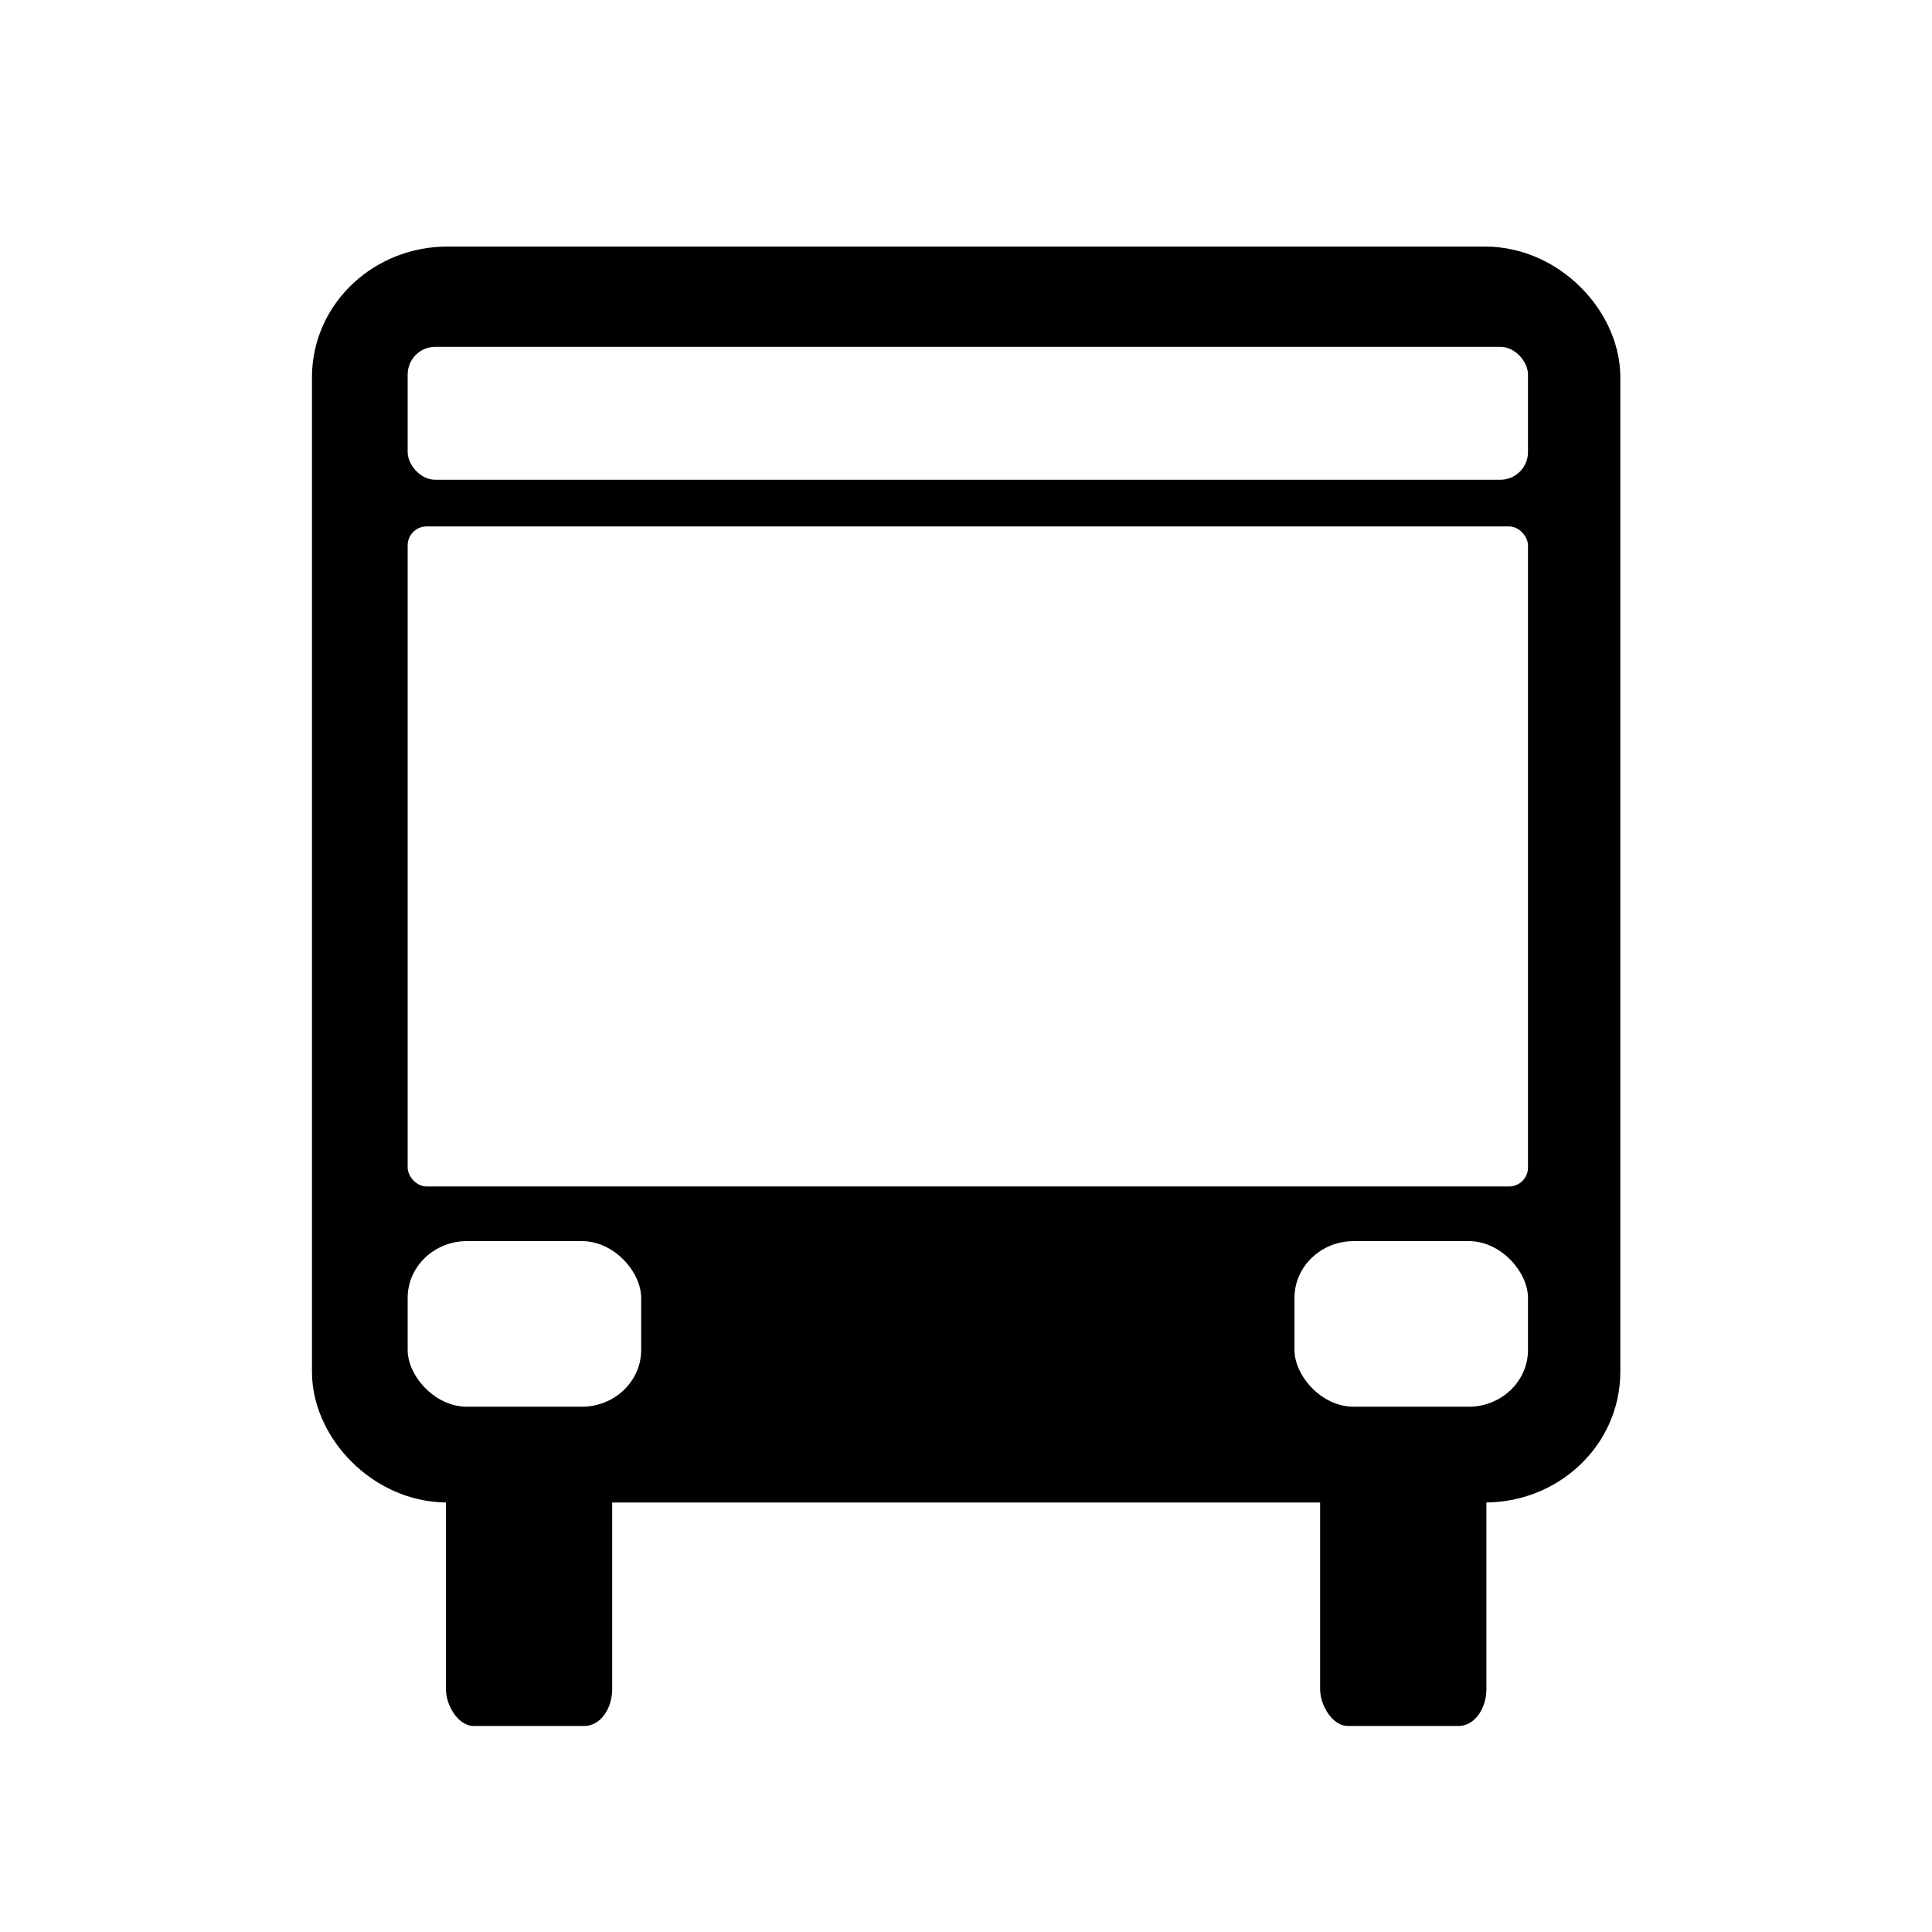 <?xml version="1.0" encoding="UTF-8" standalone="no"?>
<!-- Created with Inkscape (http://www.inkscape.org/) -->

<svg
   xmlns:dc="http://purl.org/dc/elements/1.1/"
   xmlns:cc="http://creativecommons.org/ns#"
   xmlns:rdf="http://www.w3.org/1999/02/22-rdf-syntax-ns#"
   xmlns:svg="http://www.w3.org/2000/svg"
   xmlns="http://www.w3.org/2000/svg"
   xmlns:sodipodi="http://sodipodi.sourceforge.net/DTD/sodipodi-0.dtd"
   xmlns:inkscape="http://www.inkscape.org/namespaces/inkscape"
   width="192"
   height="192"
   id="svg2985"
   version="1.1"
   inkscape:version="0.48.4 r9939"
   inkscape:export-filename="/home/johannes/development/busplan/bus_icon.png"
   inkscape:export-xdpi="90"
   inkscape:export-ydpi="90"
   sodipodi:docname="bus_icon.svg">
  <defs
     id="defs2987" />
  <sodipodi:namedview
     id="base"
     pagecolor="#ffffff"
     bordercolor="#666666"
     borderopacity="1.0"
     inkscape:pageopacity="0.0"
     inkscape:pageshadow="2"
     inkscape:zoom="5.5"
     inkscape:cx="60.098401"
     inkscape:cy="101.39178"
     inkscape:current-layer="layer1"
     showgrid="false"
     inkscape:document-units="px"
     inkscape:grid-bbox="true"
     inkscape:snap-bbox="false"
     inkscape:bbox-paths="true"
     inkscape:bbox-nodes="true"
     inkscape:snap-bbox-edge-midpoints="true"
     inkscape:snap-page="true"
     inkscape:snap-to-guides="true"
     inkscape:snap-grids="false"
     inkscape:window-width="1920"
     inkscape:window-height="1030"
     inkscape:window-x="0"
     inkscape:window-y="0"
     inkscape:window-maximized="1"
     inkscape:object-paths="true"
     inkscape:snap-intersection-paths="true"
     inkscape:snap-nodes="true"
     showguides="true"
     inkscape:guide-bbox="true">
    <inkscape:grid
       type="xygrid"
       id="grid3023"
       empspacing="5"
       visible="true"
       enabled="true"
       snapvisiblegridlinesonly="true" />
    <sodipodi:guide
       orientation="1,0"
       position="40.507,60.452"
       id="guide2996" />
    <sodipodi:guide
       orientation="1,0"
       position="151.824,60.452"
       id="guide2998" />
  </sodipodi:namedview>
  <g
     id="layer1"
     inkscape:label="Layer 1"
     inkscape:groupmode="layer"
     transform="translate(0,128)">
    <rect
       style="fill:#ffffff;stroke-width:3.75;stroke-miterlimit:4;stroke-dasharray:none"
       id="rect3882"
       width="192"
       height="192"
       x="0"
       y="-128" />
    <g
       id="g3871"
       transform="matrix(1.377,0,0,1.377,10.118,-118.281)">
      <rect
         ry="4.49"
         rx="4.84"
         y="15.67"
         x="20.221"
         height="80.775"
         width="84.557"
         id="rect2024-6"
         style="font-size:12px;stroke:#000000;stroke-width:9.867;stroke-dashoffset:3.75"
         transform="translate(-0.12,0)" />
      <rect
         style="font-size:12px;fill:#ffffff;stroke-width:7.5;stroke-dashoffset:3.75"
         id="rect1295-0"
         width="16.853"
         height="11.953"
         x="22.073"
         y="82.513"
         rx="4.283"
         ry="4.098" />
      <rect
         style="font-size:12px;fill:#ffffff;stroke-width:7.5;stroke-dashoffset:3.75"
         id="rect2056-9"
         width="16.853"
         height="11.953"
         x="86.075"
         y="82.513"
         rx="4.283"
         ry="4.098" />
      <rect
         style="font-size:12px;fill:#ffffff;fill-rule:evenodd"
         id="rect611-1"
         width="0"
         height="0"
         x="31.449"
         y="39.277"
         ry="0"
         rx="0" />
      <rect
         style="font-size:12px;fill:#ffffff;fill-rule:evenodd"
         id="rect4844-1"
         width="80.855"
         height="47.635"
         x="22.073"
         y="30.935"
         ry="1.366"
         rx="1.366" />
      <rect
         style="font-size:12px;fill:#ffffff;fill-rule:evenodd"
         id="rect620-2"
         width="80.855"
         x="22.073"
         rx="2"
         ry="2"
         height="9.595"
         y="17.972" />
      <g
         id="g623-9"
         transform="translate(-0.008,0)">
        <rect
           style="font-size:12px;fill:#000000;fill-opacity:1;fill-rule:evenodd;stroke-width:1"
           id="rect621-3"
           height="18.927"
           x="24.842"
           y="98.58"
           rx="2"
           ry="2.667"
           width="12" />
        <rect
           style="font-size:12px;fill:#000000;fill-opacity:1;fill-rule:evenodd;stroke-width:1"
           id="rect622-1"
           height="18.927"
           x="87.934"
           y="98.58"
           rx="2"
           ry="2.667"
           width="12" />
      </g>
    </g>
  </g>
</svg>
